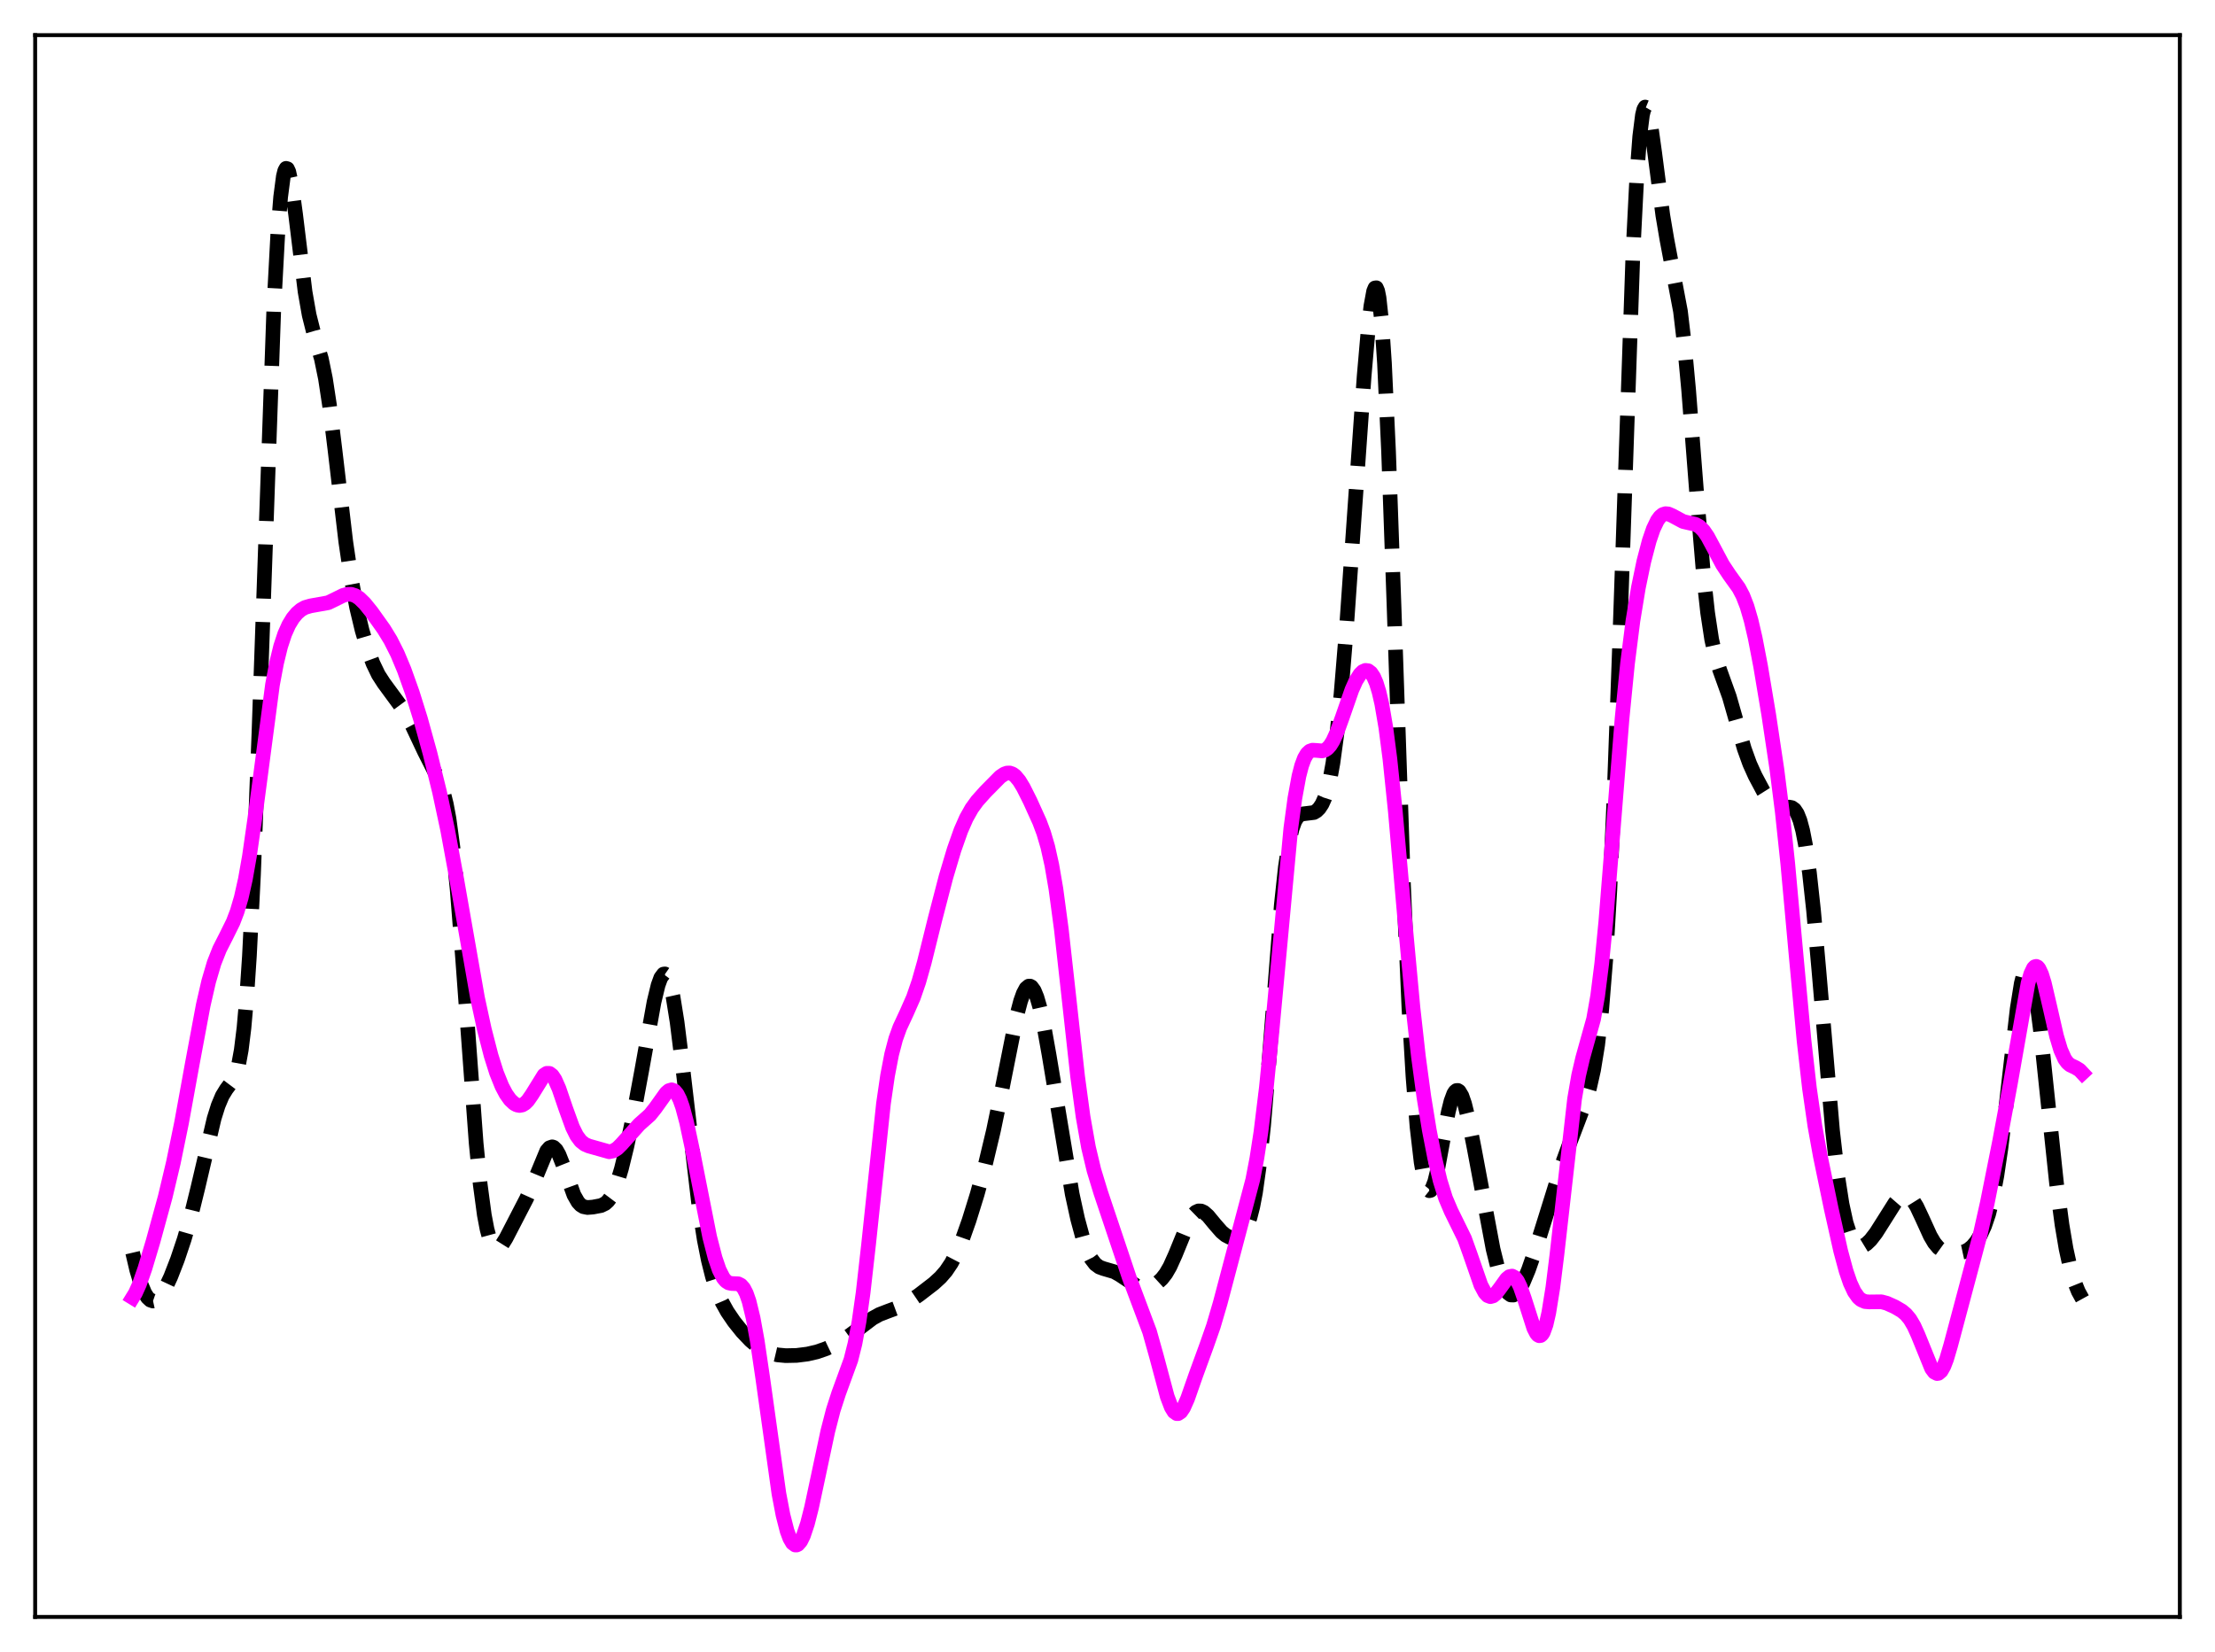 <?xml version="1.0" encoding="utf-8" standalone="no"?>
<!DOCTYPE svg PUBLIC "-//W3C//DTD SVG 1.1//EN"
  "http://www.w3.org/Graphics/SVG/1.1/DTD/svg11.dtd">
<svg xmlns:xlink="http://www.w3.org/1999/xlink" width="453.6pt" height="338.4pt" viewBox="0 0 453.6 338.4" xmlns="http://www.w3.org/2000/svg" version="1.1">
 <defs>
  <style type="text/css">*{stroke-linejoin: round; stroke-linecap: butt}</style>
 </defs>
 <g id="figure_1">
  <g id="patch_1">
   <path d="M 0 338.4 
L 453.6 338.4 
L 453.6 0 
L 0 0 
z
" style="fill: #ffffff"/>
  </g>
  <g id="axes_1">
   <g id="patch_2">
    <path d="M 7.2 331.2 
L 446.4 331.2 
L 446.4 7.2 
L 7.2 7.2 
z
" style="fill: #ffffff"/>
   </g>
   <g id="matplotlib.axis_1"/>
   <g id="matplotlib.axis_2"/>
   <g id="line2d_1">
    <path d="M 27.164 256.592 
L 27.998 260.157 
L 28.832 262.933 
L 29.666 264.908 
L 30.222 265.78 
L 30.778 266.304 
L 31.334 266.494 
L 31.89 266.372 
L 32.446 265.965 
L 33.003 265.308 
L 33.837 263.931 
L 34.949 261.55 
L 36.339 257.974 
L 37.729 253.829 
L 39.12 248.986 
L 40.51 243.349 
L 43.846 229.111 
L 44.68 226.451 
L 45.515 224.468 
L 46.349 223.105 
L 47.739 221.251 
L 48.295 220.044 
L 48.851 218.107 
L 49.407 215.07 
L 49.963 210.557 
L 50.519 204.233 
L 51.076 195.848 
L 51.91 179.195 
L 53.022 150.179 
L 56.08 62.972 
L 56.914 47.368 
L 57.471 40.35 
L 58.027 36.107 
L 58.305 34.985 
L 58.583 34.486 
L 58.861 34.567 
L 59.139 35.173 
L 59.695 37.72 
L 60.529 43.852 
L 62.475 59.764 
L 63.309 64.511 
L 64.144 67.835 
L 65.812 73.477 
L 66.646 77.546 
L 67.48 83.022 
L 68.592 92.107 
L 70.817 111.014 
L 71.929 118.553 
L 73.041 124.47 
L 74.153 129.119 
L 75.265 132.872 
L 76.378 135.887 
L 77.49 138.201 
L 78.602 139.925 
L 82.773 145.603 
L 84.441 148.691 
L 86.943 154.001 
L 88.612 157.296 
L 90.002 160.069 
L 90.836 162.444 
L 91.392 164.678 
L 91.948 167.646 
L 92.782 173.787 
L 93.616 182.126 
L 94.729 196.226 
L 97.509 234.17 
L 98.343 242.613 
L 99.177 248.837 
L 99.733 251.771 
L 100.289 253.814 
L 100.846 255.071 
L 101.402 255.659 
L 101.68 255.738 
L 102.236 255.544 
L 102.792 254.972 
L 103.626 253.639 
L 107.797 245.572 
L 108.909 243.122 
L 111.967 235.746 
L 112.523 235.101 
L 113.08 234.91 
L 113.358 234.997 
L 113.914 235.534 
L 114.47 236.515 
L 115.304 238.614 
L 117.528 244.764 
L 118.362 246.223 
L 118.919 246.826 
L 119.475 247.17 
L 120.309 247.338 
L 121.421 247.252 
L 123.089 246.937 
L 123.923 246.529 
L 124.479 246.035 
L 125.036 245.296 
L 125.592 244.27 
L 126.426 242.158 
L 127.26 239.386 
L 128.372 234.844 
L 129.762 228.203 
L 131.431 219.203 
L 133.933 205.266 
L 134.767 201.804 
L 135.323 200.273 
L 135.879 199.531 
L 136.157 199.49 
L 136.435 199.682 
L 136.713 200.11 
L 137.269 201.677 
L 137.826 204.153 
L 138.66 209.361 
L 139.772 218.319 
L 143.108 246.824 
L 144.221 253.929 
L 145.055 258.14 
L 145.889 261.469 
L 146.723 264.064 
L 147.835 266.68 
L 148.947 268.681 
L 150.338 270.723 
L 152.006 272.804 
L 153.674 274.56 
L 155.064 275.738 
L 156.455 276.617 
L 157.845 277.198 
L 159.235 277.526 
L 160.903 277.682 
L 163.128 277.635 
L 165.352 277.356 
L 167.298 276.907 
L 169.245 276.226 
L 171.191 275.294 
L 173.415 273.955 
L 175.64 272.33 
L 178.698 270.018 
L 180.088 269.25 
L 181.757 268.608 
L 184.259 267.681 
L 185.927 266.784 
L 188.152 265.274 
L 191.21 262.921 
L 192.6 261.648 
L 193.713 260.369 
L 194.825 258.714 
L 195.937 256.579 
L 197.049 253.938 
L 198.439 250.019 
L 200.108 244.637 
L 201.776 238.571 
L 203.444 231.592 
L 205.112 223.551 
L 208.171 208.21 
L 209.005 205.05 
L 209.561 203.486 
L 210.117 202.447 
L 210.673 201.987 
L 210.951 201.985 
L 211.229 202.137 
L 211.786 202.901 
L 212.342 204.256 
L 212.898 206.16 
L 213.732 209.904 
L 214.844 216.133 
L 219.571 244.587 
L 220.683 249.68 
L 221.795 253.785 
L 222.629 256.133 
L 223.463 257.83 
L 224.298 258.924 
L 225.132 259.539 
L 225.966 259.85 
L 228.19 260.497 
L 229.302 261.123 
L 232.639 263.332 
L 233.751 263.66 
L 234.585 263.695 
L 235.419 263.552 
L 236.254 263.232 
L 237.088 262.715 
L 237.922 261.952 
L 238.756 260.877 
L 239.59 259.439 
L 240.702 256.97 
L 243.483 250.159 
L 244.317 248.832 
L 244.873 248.29 
L 245.429 248.035 
L 245.985 248.053 
L 246.541 248.312 
L 247.375 249.048 
L 248.766 250.735 
L 250.156 252.324 
L 250.99 253.014 
L 251.824 253.447 
L 252.658 253.595 
L 253.214 253.516 
L 253.77 253.266 
L 254.326 252.803 
L 254.883 252.059 
L 255.439 250.945 
L 255.995 249.355 
L 256.551 247.165 
L 257.107 244.256 
L 257.941 238.335 
L 258.775 230.429 
L 259.887 217.199 
L 262.39 185.384 
L 263.224 177.589 
L 264.058 172.135 
L 264.614 169.745 
L 265.17 168.197 
L 265.726 167.303 
L 266.282 166.867 
L 266.838 166.707 
L 269.063 166.433 
L 269.619 166.099 
L 270.175 165.546 
L 270.731 164.701 
L 271.287 163.468 
L 271.843 161.74 
L 272.399 159.4 
L 272.955 156.34 
L 273.79 150.216 
L 274.624 142.148 
L 275.736 128.649 
L 277.404 104.741 
L 279.351 77.096 
L 280.185 67.5 
L 280.741 62.68 
L 281.297 59.661 
L 281.575 58.984 
L 281.853 58.943 
L 282.131 59.593 
L 282.409 60.981 
L 282.965 66.099 
L 283.521 74.408 
L 284.355 92.427 
L 285.468 123.897 
L 287.414 181.24 
L 288.526 206.486 
L 289.36 220.566 
L 290.194 230.918 
L 291.028 238.07 
L 291.585 241.231 
L 292.141 243.163 
L 292.419 243.677 
L 292.697 243.897 
L 292.975 243.831 
L 293.253 243.489 
L 293.809 242.049 
L 294.365 239.761 
L 295.477 233.714 
L 296.589 227.774 
L 297.145 225.54 
L 297.701 224.045 
L 297.98 223.606 
L 298.258 223.376 
L 298.536 223.356 
L 298.814 223.539 
L 299.37 224.473 
L 299.926 226.076 
L 300.76 229.45 
L 301.872 235.091 
L 305.765 255.865 
L 306.877 260.339 
L 307.711 262.843 
L 308.267 264.042 
L 308.823 264.845 
L 309.379 265.25 
L 309.935 265.27 
L 310.492 264.933 
L 311.048 264.278 
L 311.882 262.798 
L 312.994 260.142 
L 314.384 256.156 
L 316.609 249.04 
L 319.945 238.326 
L 321.613 233.752 
L 324.672 225.708 
L 325.506 222.861 
L 326.34 219.173 
L 327.174 214.072 
L 328.008 206.79 
L 328.843 196.44 
L 329.677 182.235 
L 330.511 163.794 
L 331.623 133.266 
L 334.403 51.841 
L 335.238 35.342 
L 335.794 27.955 
L 336.35 23.549 
L 336.628 22.411 
L 336.906 21.927 
L 337.184 22.042 
L 337.462 22.688 
L 338.018 25.279 
L 338.852 31.246 
L 340.52 44.099 
L 341.355 49.046 
L 344.135 63.756 
L 344.969 70.835 
L 345.803 79.829 
L 347.472 101.257 
L 348.862 117.876 
L 349.696 125.489 
L 350.53 130.992 
L 351.364 134.706 
L 352.198 137.296 
L 354.145 142.712 
L 355.535 147.578 
L 357.203 153.37 
L 358.315 156.45 
L 359.428 158.921 
L 361.096 162.054 
L 362.208 163.811 
L 363.042 164.791 
L 363.876 165.368 
L 364.432 165.521 
L 365.266 165.484 
L 366.379 165.32 
L 366.935 165.425 
L 367.491 165.823 
L 368.047 166.65 
L 368.603 168.039 
L 369.159 170.108 
L 369.715 172.952 
L 370.549 178.781 
L 371.383 186.443 
L 372.496 198.921 
L 375.276 231.588 
L 376.388 241.266 
L 377.222 246.624 
L 378.057 250.461 
L 378.891 253.003 
L 379.447 254.102 
L 380.003 254.808 
L 380.559 255.18 
L 381.115 255.272 
L 381.671 255.128 
L 382.227 254.79 
L 383.061 253.996 
L 384.174 252.553 
L 385.842 249.92 
L 388.066 246.394 
L 388.9 245.434 
L 389.456 245.015 
L 390.012 244.82 
L 390.569 244.877 
L 391.125 245.203 
L 391.681 245.796 
L 392.515 247.134 
L 393.627 249.496 
L 395.295 253.16 
L 396.129 254.578 
L 396.964 255.573 
L 397.798 256.173 
L 398.632 256.482 
L 399.744 256.644 
L 401.134 256.64 
L 402.246 256.401 
L 403.081 255.98 
L 403.915 255.291 
L 404.749 254.296 
L 405.583 252.941 
L 406.417 251.12 
L 407.251 248.656 
L 408.085 245.316 
L 408.92 240.879 
L 409.754 235.236 
L 410.866 226.049 
L 413.09 206.638 
L 413.924 201.443 
L 414.48 199.242 
L 414.758 198.579 
L 415.037 198.224 
L 415.315 198.184 
L 415.593 198.46 
L 415.871 199.047 
L 416.427 201.12 
L 416.983 204.286 
L 417.817 210.693 
L 419.207 223.963 
L 421.154 242.443 
L 422.266 250.848 
L 423.1 255.787 
L 423.934 259.604 
L 424.768 262.451 
L 425.602 264.528 
L 426.436 266.045 
L 426.436 266.045 
" clip-path="url(#p5f34e3bef7)" style="fill: none; stroke-dasharray: 11.1,4.8; stroke-dashoffset: 0; stroke: #000000; stroke-width: 3"/>
   </g>
   <g id="line2d_2">
    <path d="M 27.164 265.792 
L 27.72 264.888 
L 28.554 263.041 
L 29.666 259.87 
L 31.334 254.305 
L 33.837 245.15 
L 35.505 238.135 
L 37.173 230.008 
L 39.398 217.779 
L 41.622 205.875 
L 42.734 201.027 
L 43.846 197.247 
L 44.959 194.433 
L 46.349 191.696 
L 47.739 188.88 
L 48.573 186.695 
L 49.407 183.846 
L 50.241 180.125 
L 51.076 175.407 
L 52.188 167.642 
L 55.802 140.256 
L 56.636 135.817 
L 57.471 132.4 
L 58.305 129.861 
L 59.139 127.996 
L 59.973 126.623 
L 60.807 125.615 
L 61.641 124.899 
L 62.475 124.43 
L 63.588 124.106 
L 67.202 123.458 
L 68.592 122.788 
L 70.261 121.96 
L 71.095 121.733 
L 71.929 121.734 
L 72.763 122.005 
L 73.597 122.55 
L 74.709 123.638 
L 76.1 125.362 
L 78.602 128.868 
L 79.992 131.142 
L 81.382 133.9 
L 82.773 137.224 
L 84.441 141.902 
L 86.109 147.255 
L 88.056 154.292 
L 90.002 162.197 
L 91.67 169.991 
L 93.338 179.036 
L 97.787 204.395 
L 99.177 210.818 
L 100.568 216.22 
L 101.68 219.743 
L 102.792 222.505 
L 103.626 224.083 
L 104.46 225.258 
L 105.294 226.04 
L 105.85 226.337 
L 106.406 226.441 
L 106.963 226.334 
L 107.519 226.006 
L 108.075 225.456 
L 108.909 224.263 
L 111.411 220.22 
L 111.967 219.852 
L 112.523 219.863 
L 113.08 220.284 
L 113.636 221.109 
L 114.47 222.99 
L 115.86 227.069 
L 117.25 230.907 
L 118.084 232.594 
L 118.919 233.726 
L 119.753 234.386 
L 120.587 234.746 
L 124.757 235.921 
L 125.592 235.742 
L 126.426 235.22 
L 127.26 234.392 
L 130.874 230.347 
L 133.099 228.367 
L 134.211 226.975 
L 136.435 223.858 
L 136.991 223.393 
L 137.548 223.228 
L 138.104 223.441 
L 138.66 224.087 
L 139.216 225.195 
L 139.772 226.761 
L 140.606 229.882 
L 141.718 235.118 
L 145.333 253.373 
L 146.445 257.672 
L 147.279 260.109 
L 148.113 261.758 
L 148.669 262.421 
L 149.225 262.777 
L 149.782 262.902 
L 151.172 262.963 
L 151.728 263.244 
L 152.284 263.871 
L 152.84 264.948 
L 153.396 266.547 
L 154.23 269.98 
L 155.064 274.586 
L 156.177 282.135 
L 159.513 305.962 
L 160.347 310.33 
L 161.181 313.591 
L 161.737 315.099 
L 162.294 316.058 
L 162.85 316.47 
L 163.128 316.473 
L 163.406 316.344 
L 163.962 315.703 
L 164.518 314.58 
L 165.352 312.091 
L 166.186 308.818 
L 167.576 302.313 
L 169.523 293.161 
L 170.635 288.846 
L 171.747 285.4 
L 174.249 278.547 
L 175.084 275.223 
L 175.918 270.707 
L 176.752 264.802 
L 177.864 254.967 
L 180.923 226.05 
L 181.757 220.333 
L 182.591 215.981 
L 183.425 212.809 
L 184.259 210.487 
L 185.649 207.494 
L 187.04 204.343 
L 188.152 201.124 
L 189.264 197.198 
L 191.488 188.223 
L 193.713 179.654 
L 195.381 174.056 
L 196.771 170.12 
L 197.883 167.584 
L 198.995 165.606 
L 200.108 164.073 
L 201.776 162.204 
L 204.834 159.106 
L 205.669 158.544 
L 206.225 158.348 
L 206.781 158.333 
L 207.337 158.525 
L 207.893 158.932 
L 208.727 159.928 
L 209.561 161.302 
L 210.951 164.068 
L 212.898 168.374 
L 213.732 170.613 
L 214.566 173.451 
L 215.4 177.191 
L 216.234 182.055 
L 217.346 190.354 
L 218.737 202.87 
L 220.683 220.524 
L 221.795 228.728 
L 222.907 235.019 
L 224.02 239.698 
L 225.41 244.261 
L 231.249 261.669 
L 235.419 272.781 
L 236.81 277.741 
L 239.034 286.063 
L 239.868 288.257 
L 240.424 289.163 
L 240.98 289.558 
L 241.258 289.559 
L 241.814 289.184 
L 242.371 288.36 
L 243.205 286.48 
L 244.873 281.707 
L 247.097 275.61 
L 248.488 271.638 
L 249.878 266.908 
L 256.551 241.634 
L 257.385 237.278 
L 258.219 231.878 
L 259.331 222.789 
L 260.443 211.63 
L 264.336 169.715 
L 265.17 163.515 
L 266.004 158.966 
L 266.56 156.823 
L 267.117 155.32 
L 267.673 154.367 
L 268.229 153.854 
L 268.785 153.662 
L 269.619 153.711 
L 270.731 153.814 
L 271.287 153.671 
L 271.843 153.308 
L 272.399 152.685 
L 272.955 151.79 
L 273.79 149.968 
L 274.902 146.887 
L 276.848 141.294 
L 277.682 139.426 
L 278.516 138.103 
L 279.072 137.562 
L 279.629 137.317 
L 280.185 137.389 
L 280.741 137.814 
L 281.297 138.637 
L 281.853 139.922 
L 282.409 141.737 
L 282.965 144.154 
L 283.799 149.025 
L 284.633 155.455 
L 285.746 166.23 
L 287.692 188.416 
L 289.36 206.434 
L 290.472 216.41 
L 291.585 224.653 
L 292.697 231.488 
L 293.809 237.2 
L 294.921 241.858 
L 296.033 245.428 
L 297.145 248.046 
L 299.926 253.718 
L 301.038 256.82 
L 303.262 263.232 
L 304.097 264.793 
L 304.653 265.385 
L 305.209 265.597 
L 305.765 265.445 
L 306.321 264.983 
L 307.155 263.892 
L 308.545 261.959 
L 309.101 261.502 
L 309.657 261.386 
L 310.214 261.681 
L 310.77 262.419 
L 311.326 263.581 
L 312.16 265.965 
L 314.106 272.057 
L 314.662 273.136 
L 314.94 273.455 
L 315.218 273.603 
L 315.496 273.565 
L 315.774 273.327 
L 316.052 272.88 
L 316.609 271.334 
L 317.165 268.914 
L 317.999 263.736 
L 318.833 257.019 
L 322.448 225.093 
L 323.282 220.267 
L 324.116 216.704 
L 326.34 208.748 
L 327.174 204.019 
L 328.008 197.392 
L 328.843 188.822 
L 330.233 171.511 
L 332.179 147.132 
L 333.291 135.911 
L 334.403 127.149 
L 335.516 120.374 
L 336.628 115.013 
L 337.74 110.773 
L 338.574 108.338 
L 339.408 106.601 
L 339.964 105.844 
L 340.52 105.393 
L 341.077 105.218 
L 341.633 105.269 
L 342.467 105.631 
L 344.691 106.828 
L 345.803 107.085 
L 347.194 107.393 
L 348.028 107.863 
L 348.862 108.698 
L 349.696 109.912 
L 351.086 112.506 
L 352.754 115.648 
L 354.145 117.746 
L 356.091 120.459 
L 356.925 122.052 
L 357.759 124.206 
L 358.593 127.063 
L 359.428 130.656 
L 360.54 136.433 
L 362.208 146.398 
L 363.876 157.544 
L 364.988 166.333 
L 366.101 176.823 
L 367.769 195.157 
L 369.437 213.115 
L 370.549 222.907 
L 371.661 230.616 
L 372.774 236.807 
L 374.998 247.541 
L 376.944 256.237 
L 378.057 260.355 
L 378.891 262.786 
L 379.725 264.585 
L 380.559 265.766 
L 381.115 266.248 
L 381.949 266.609 
L 382.783 266.677 
L 385.286 266.648 
L 386.398 266.948 
L 388.066 267.699 
L 389.456 268.514 
L 390.291 269.21 
L 391.125 270.209 
L 391.959 271.621 
L 392.793 273.467 
L 395.573 280.323 
L 396.129 281.062 
L 396.686 281.352 
L 396.964 281.309 
L 397.52 280.834 
L 398.076 279.851 
L 398.632 278.409 
L 399.466 275.582 
L 404.193 257.84 
L 405.583 252.581 
L 406.973 246.379 
L 409.476 233.855 
L 411.7 221.925 
L 415.315 201.387 
L 415.871 199.478 
L 416.427 198.307 
L 416.705 198.021 
L 416.983 197.941 
L 417.261 198.065 
L 417.539 198.386 
L 418.095 199.577 
L 418.651 201.387 
L 419.763 206.152 
L 421.154 212.241 
L 421.988 215.035 
L 422.822 216.907 
L 423.378 217.676 
L 423.934 218.151 
L 425.046 218.678 
L 425.88 219.189 
L 426.436 219.784 
L 426.436 219.784 
" clip-path="url(#p5f34e3bef7)" style="fill: none; stroke: #ff00ff; stroke-width: 3; stroke-linecap: square"/>
   </g>
   <g id="patch_3">
    <path d="M 7.2 331.2 
L 7.2 7.2 
" style="fill: none; stroke: #000000; stroke-width: 0.8; stroke-linejoin: miter; stroke-linecap: square"/>
   </g>
   <g id="patch_4">
    <path d="M 446.4 331.2 
L 446.4 7.2 
" style="fill: none; stroke: #000000; stroke-width: 0.8; stroke-linejoin: miter; stroke-linecap: square"/>
   </g>
   <g id="patch_5">
    <path d="M 7.2 331.2 
L 446.4 331.2 
" style="fill: none; stroke: #000000; stroke-width: 0.8; stroke-linejoin: miter; stroke-linecap: square"/>
   </g>
   <g id="patch_6">
    <path d="M 7.2 7.2 
L 446.4 7.2 
" style="fill: none; stroke: #000000; stroke-width: 0.8; stroke-linejoin: miter; stroke-linecap: square"/>
   </g>
  </g>
 </g>
 <defs>
  <clipPath id="p5f34e3bef7">
   <rect x="7.2" y="7.2" width="439.2" height="324"/>
  </clipPath>
 </defs>
</svg>
